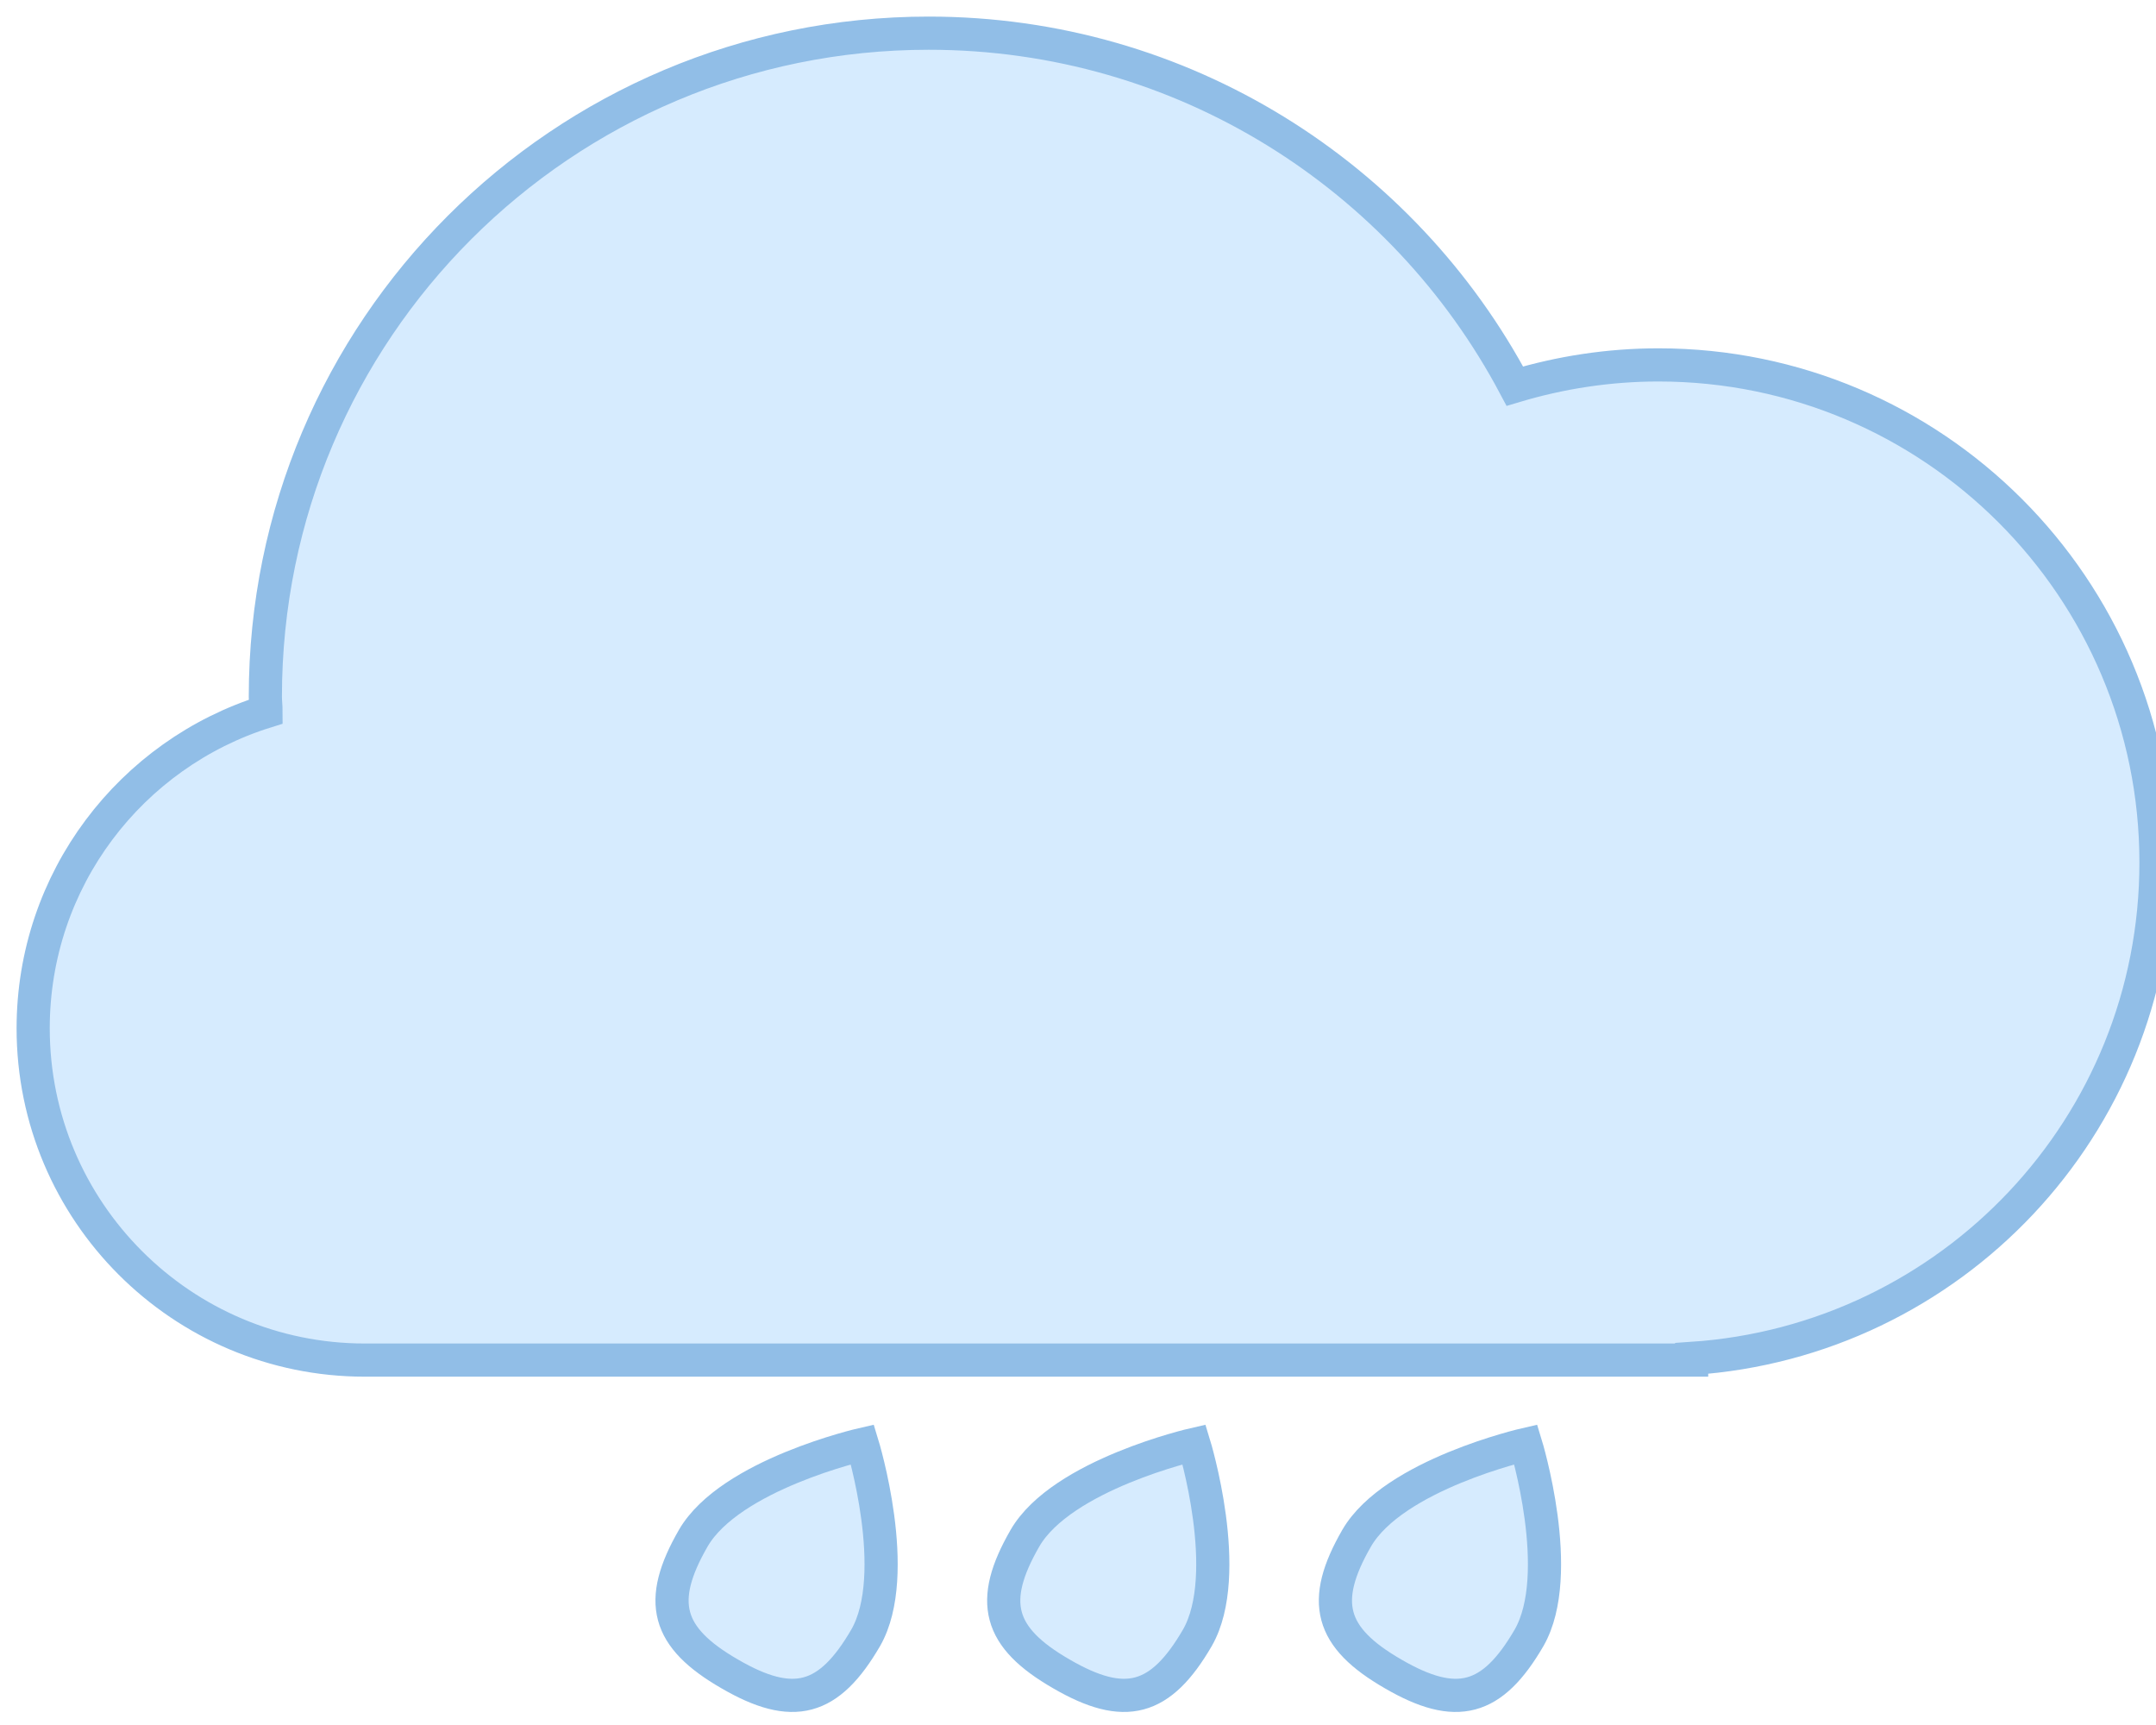 <svg xmlns="http://www.w3.org/2000/svg" viewBox="0 0 65 52" width="65" height="52">
	<style>
		tspan { white-space:pre }
		.shp0 { fill: #d6ebfe;stroke: #91bee7 } 
	</style>
	<g id="icons">
		<g id="Group 1">
			<path id="Ellipse 4 copy 4" class="shp0" d="M51 40.95L51 41L11 41C5.48 41 1 36.52 1 31C1 26.51 3.95 22.72 8.02 21.45C8.02 21.3 8 21.15 8 21C8 9.95 16.95 1 28 1C35.66 1 42.31 5.31 45.67 11.64C47.04 11.23 48.49 11 50 11C58.28 11 65 17.72 65 26C65 33.95 58.82 40.43 51 40.95ZM26 43.54C26 43.54 27.2 47.45 26.1 49.37C24.99 51.28 23.91 51.57 22 50.46C20.09 49.36 19.8 48.28 20.9 46.37C22.01 44.45 26 43.54 26 43.54ZM36 43.54C36 43.54 37.2 47.45 36.1 49.37C34.99 51.28 33.91 51.57 32 50.46C30.09 49.36 29.8 48.28 30.9 46.37C32.01 44.45 36 43.54 36 43.54ZM46 43.54C46 43.54 47.2 47.45 46.1 49.37C44.99 51.28 43.91 51.57 42 50.46C40.09 49.36 39.8 48.28 40.9 46.37C42.01 44.45 46 43.54 46 43.54Z" />
		</g>
	</g>
</svg>